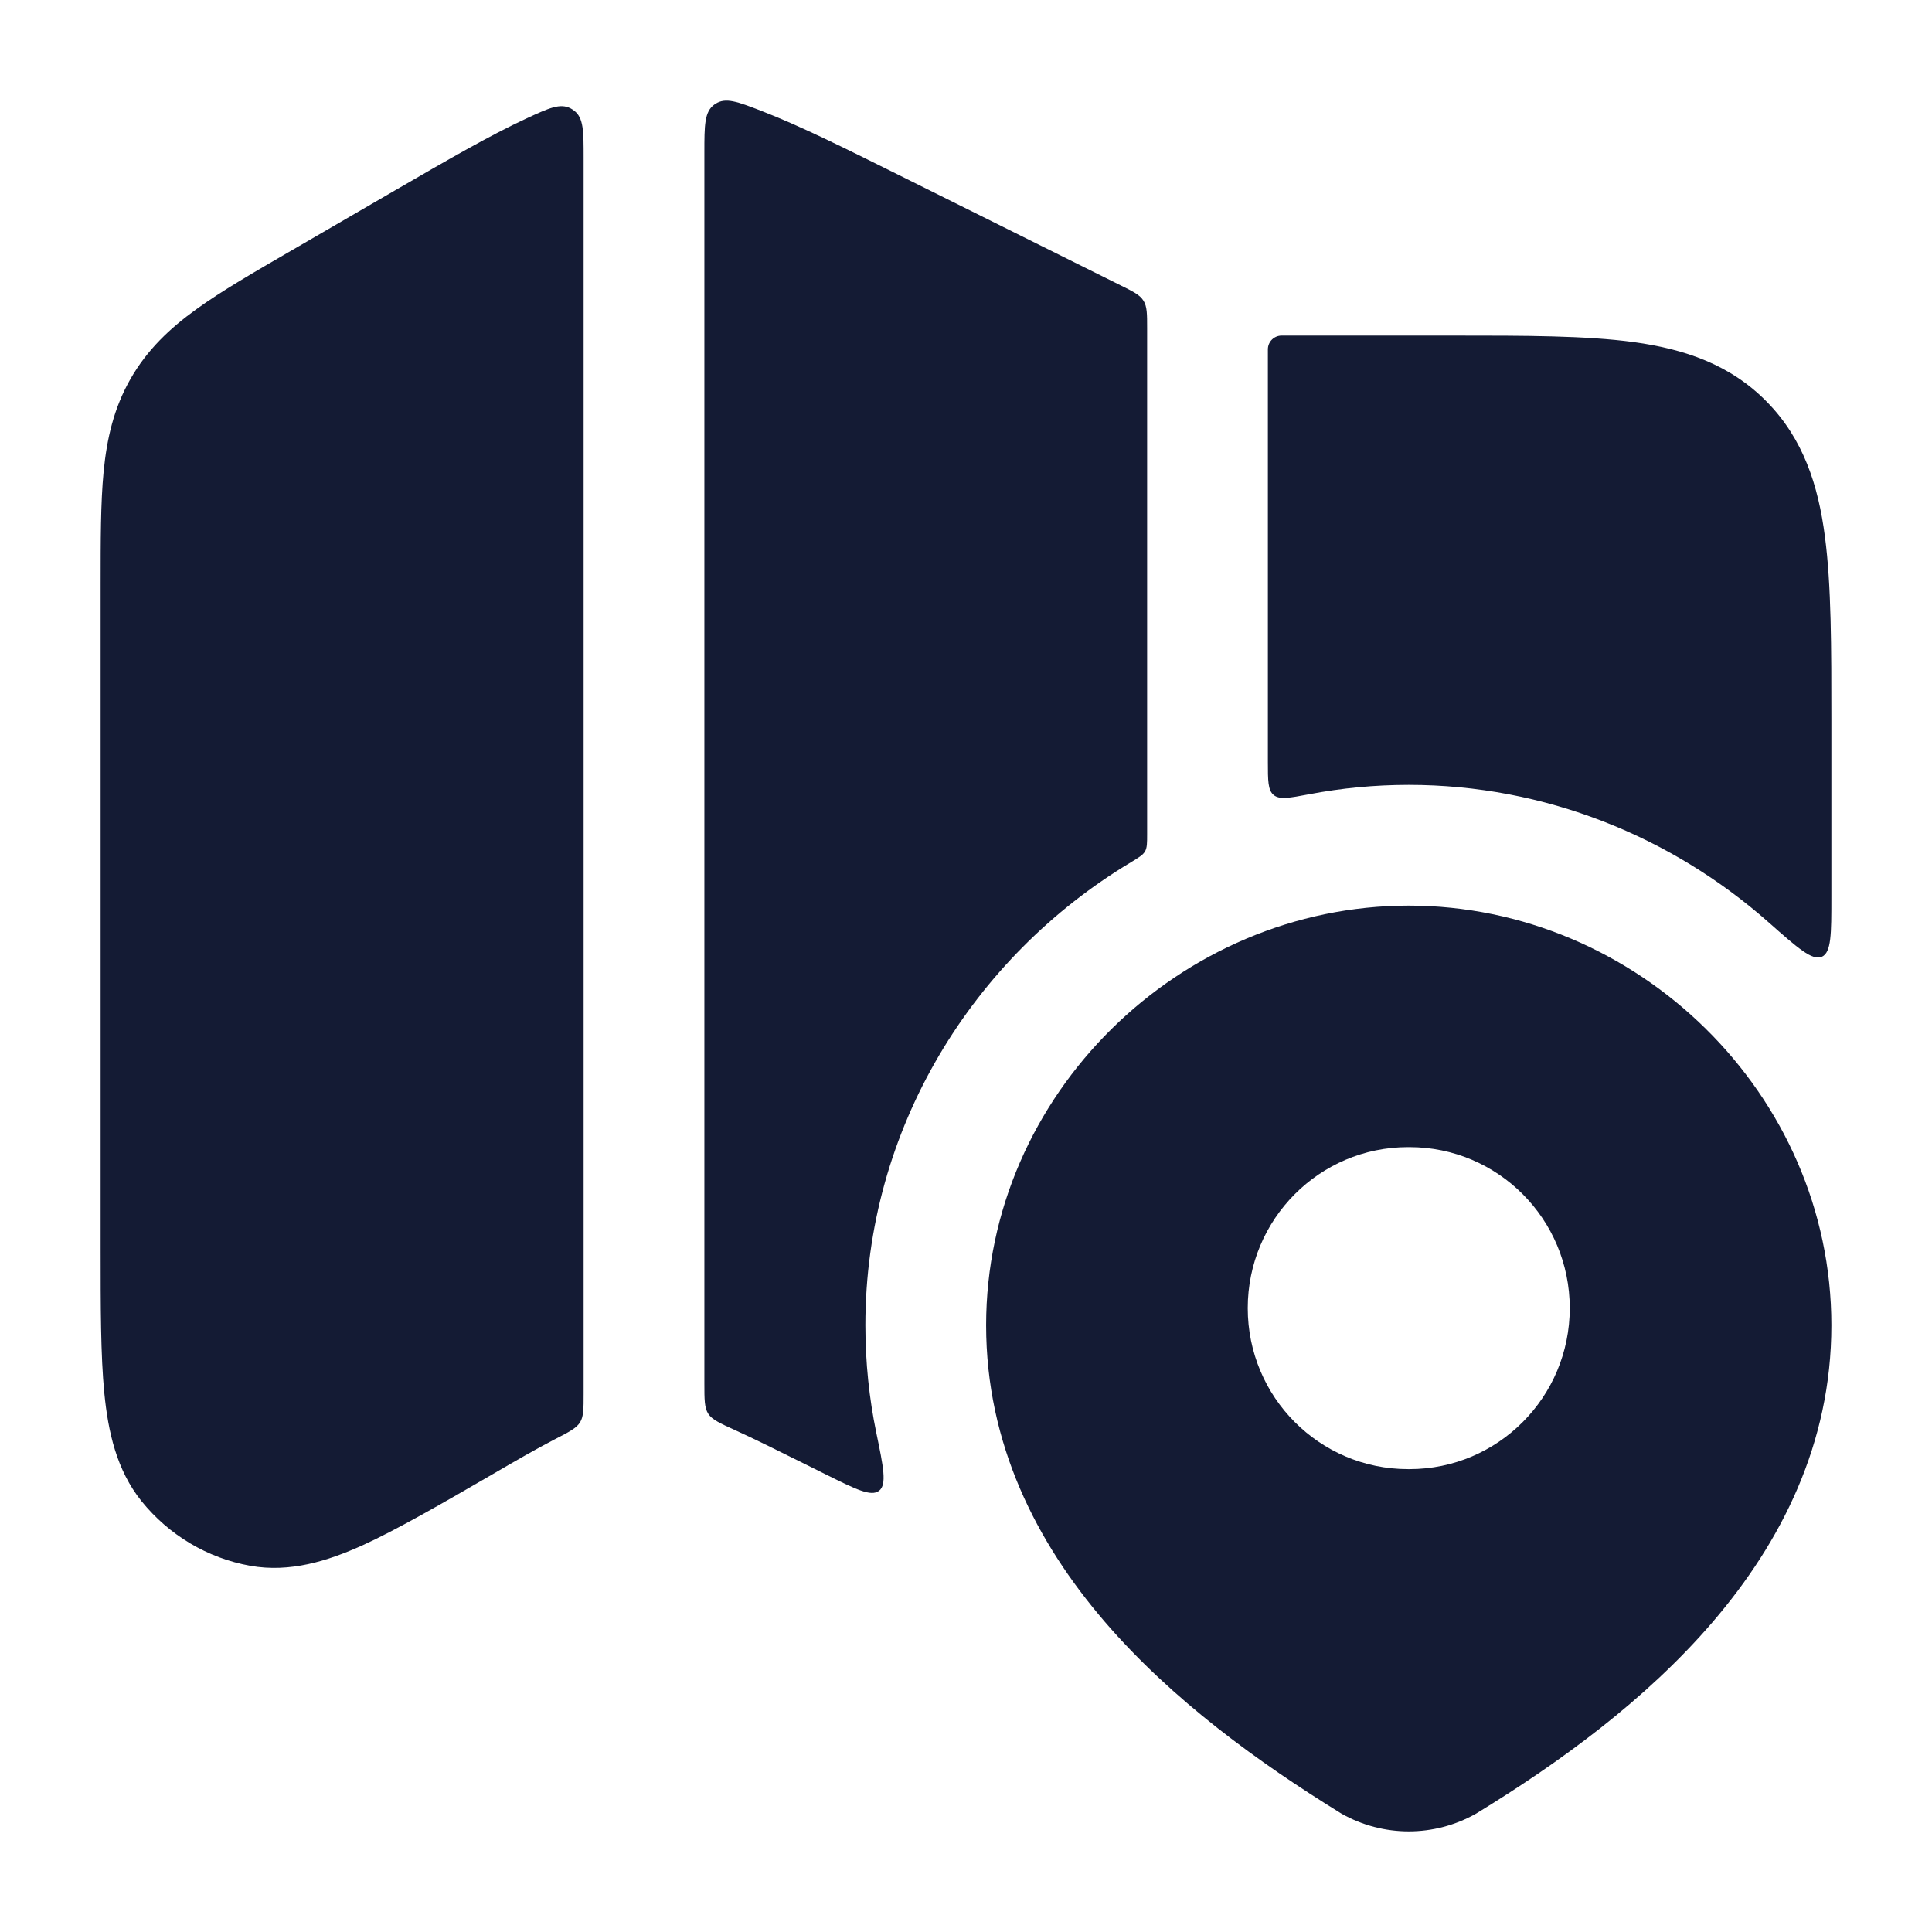 <svg width="24" height="24" viewBox="0 0 24 24" fill="none" xmlns="http://www.w3.org/2000/svg">
<path d="M8.75 17.184C8.75 17.386 8.75 17.488 8.798 17.562C8.845 17.636 8.945 17.681 9.143 17.771C9.364 17.872 9.645 18.01 10.024 18.199L10.259 18.316C10.634 18.502 10.821 18.595 10.92 18.519C11.019 18.442 10.975 18.227 10.885 17.795C10.798 17.373 10.75 16.929 10.75 16.463C10.75 14.019 12.091 11.887 14.046 10.713C14.147 10.652 14.198 10.621 14.224 10.576C14.25 10.53 14.25 10.473 14.25 10.359V4.08C14.25 3.899 14.25 3.809 14.205 3.736C14.16 3.663 14.079 3.623 13.917 3.543L11.143 2.163C10.474 1.83 9.926 1.558 9.452 1.375C9.16 1.263 9.014 1.206 8.885 1.291L8.875 1.298C8.75 1.387 8.75 1.556 8.75 1.894L8.75 17.184Z" fill="#141B34"/>
<path d="M22.75 11.144C22.75 11.603 22.75 11.832 22.632 11.885C22.514 11.938 22.333 11.778 21.971 11.458C20.769 10.395 19.194 9.75 17.5 9.75C17.078 9.75 16.663 9.79 16.26 9.867C16.017 9.913 15.895 9.936 15.822 9.876C15.75 9.816 15.75 9.698 15.75 9.461L15.75 4.34C15.75 4.245 15.827 4.169 15.921 4.169L18.053 4.169C18.951 4.169 19.701 4.169 20.297 4.25C20.927 4.337 21.495 4.528 21.95 4.993C22.403 5.455 22.587 6.029 22.67 6.666C22.75 7.272 22.75 8.036 22.75 8.956V11.144Z" fill="#141B34"/>
<path d="M7.25 1.957C7.25 1.63 7.25 1.466 7.134 1.376C7.121 1.366 7.103 1.354 7.088 1.346C6.957 1.279 6.82 1.342 6.545 1.469C6.084 1.682 5.554 1.99 4.907 2.365L3.619 3.113C3.151 3.384 2.752 3.615 2.441 3.84C2.108 4.08 1.827 4.346 1.62 4.709C1.413 5.072 1.327 5.45 1.287 5.861C1.25 6.247 1.25 6.713 1.25 7.264V15.504C1.25 16.233 1.25 16.835 1.296 17.307C1.343 17.783 1.447 18.261 1.758 18.648C2.098 19.069 2.577 19.356 3.11 19.451C3.603 19.539 4.071 19.391 4.502 19.197C4.927 19.004 5.499 18.673 6.118 18.314C6.401 18.149 6.655 18.002 6.891 17.88C7.072 17.787 7.162 17.74 7.206 17.668C7.25 17.596 7.25 17.502 7.25 17.312L7.25 1.957Z" fill="#141B34"/>
<path fill-rule="evenodd" clip-rule="evenodd" d="M17.5 11.25C14.66 11.25 12.25 13.593 12.25 16.463C12.25 17.938 12.876 19.16 13.724 20.146C14.565 21.124 15.649 21.902 16.642 22.516L16.655 22.524L16.668 22.532C16.922 22.675 17.209 22.75 17.5 22.75C17.791 22.75 18.078 22.675 18.332 22.532L18.344 22.525L18.355 22.518C19.353 21.907 20.438 21.127 21.278 20.146C22.125 19.158 22.75 17.934 22.75 16.463C22.75 13.593 20.34 11.25 17.5 11.25ZM17.491 14.25C16.391 14.25 15.5 15.145 15.5 16.25C15.5 17.355 16.391 18.25 17.491 18.25H17.509C18.609 18.25 19.5 17.355 19.5 16.25C19.5 15.145 18.609 14.25 17.509 14.25H17.491Z" fill="#141B34"/>
</svg>
